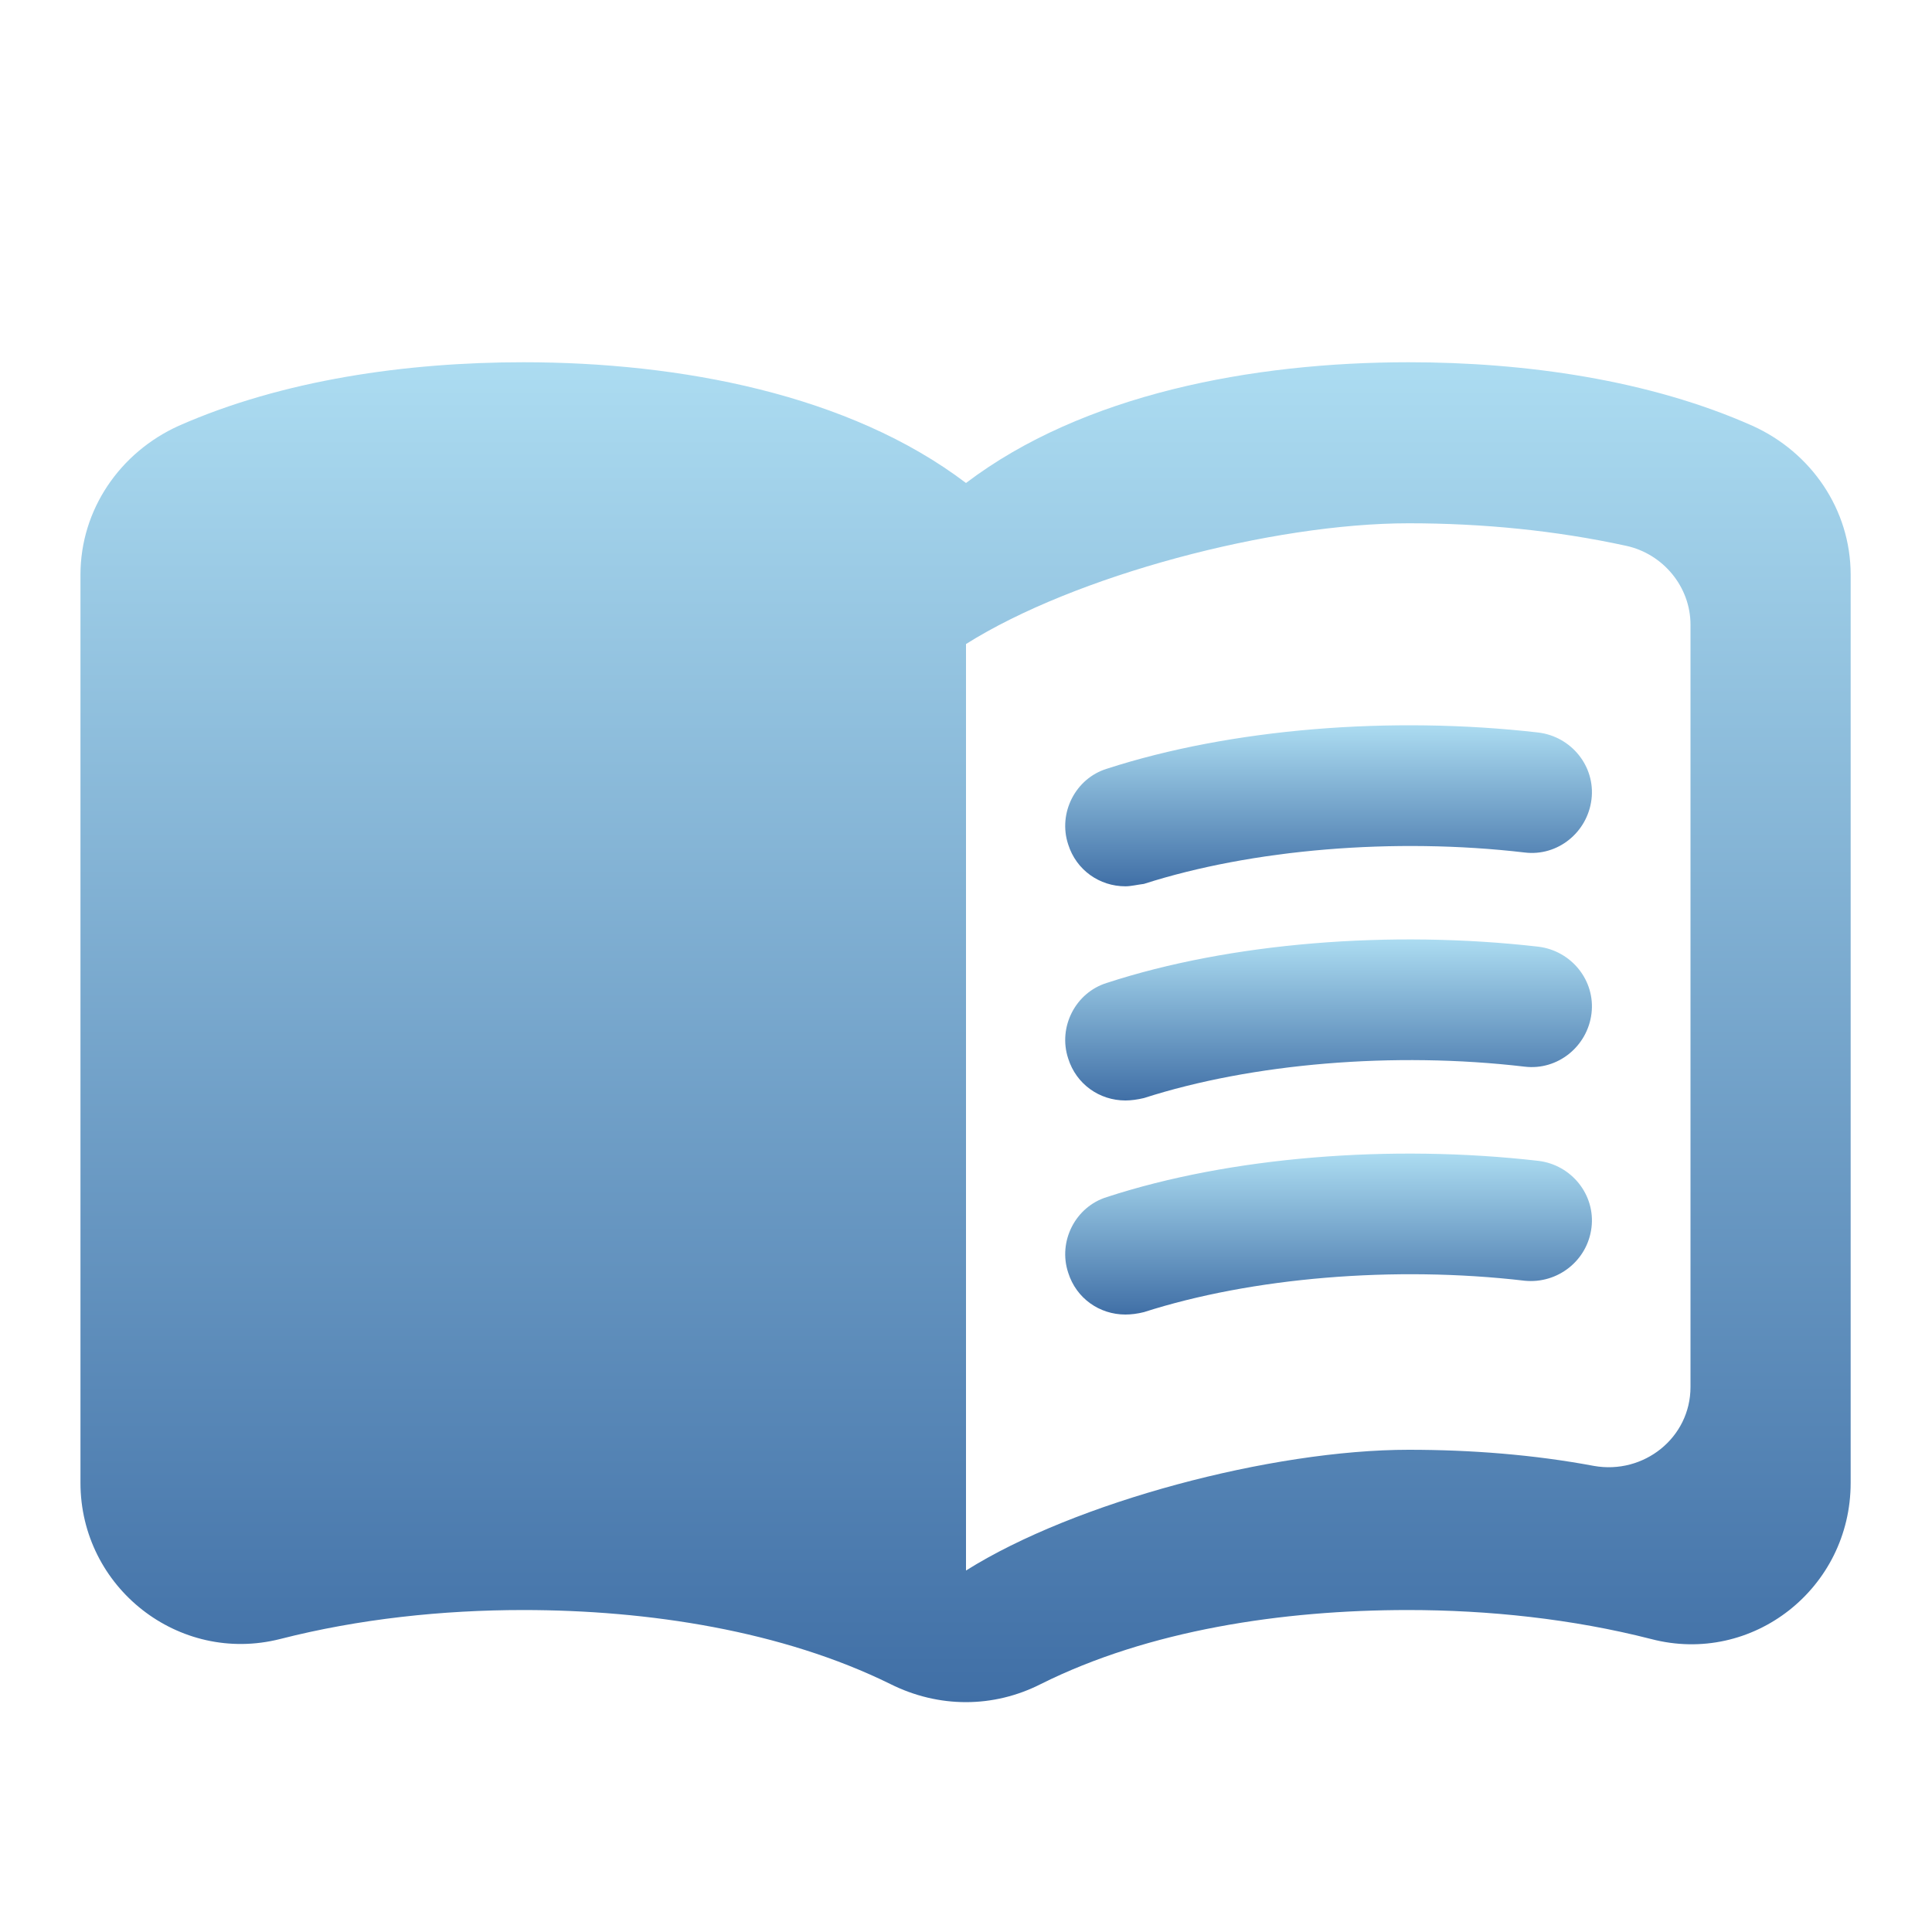 <svg width="20" height="20" viewBox="0 0 20 20" fill="none" xmlns="http://www.w3.org/2000/svg">
<path d="M14.583 3.75C12.958 3.75 11.208 4.083 10 5C8.792 4.083 7.042 3.75 5.417 3.75C4.208 3.75 2.925 3.933 1.85 4.408C1.242 4.683 0.833 5.275 0.833 5.95V15.35C0.833 16.433 1.85 17.233 2.9 16.967C3.717 16.758 4.583 16.667 5.417 16.667C6.717 16.667 8.1 16.883 9.217 17.433C9.717 17.683 10.283 17.683 10.775 17.433C11.892 16.875 13.275 16.667 14.575 16.667C15.408 16.667 16.275 16.758 17.092 16.967C18.142 17.242 19.158 16.442 19.158 15.35V5.95C19.158 5.275 18.75 4.683 18.142 4.408C17.075 3.933 15.792 3.75 14.583 3.75ZM17.5 14.358C17.5 14.883 17.017 15.267 16.5 15.175C15.875 15.058 15.225 15.008 14.583 15.008C13.167 15.008 11.125 15.55 10 16.258V6.667C11.125 5.958 13.167 5.417 14.583 5.417C15.35 5.417 16.108 5.492 16.833 5.65C17.217 5.733 17.5 6.075 17.5 6.467V14.358Z" fill="url(#paint0_linear_13_49)"/>
<path d="M11.65 9.175C11.383 9.175 11.142 9.008 11.058 8.742C10.95 8.417 11.133 8.058 11.458 7.958C12.742 7.542 14.4 7.408 15.925 7.583C16.267 7.625 16.517 7.933 16.475 8.275C16.433 8.617 16.125 8.867 15.783 8.825C14.433 8.667 12.958 8.792 11.842 9.15C11.775 9.158 11.708 9.175 11.65 9.175Z" fill="url(#paint1_linear_13_49)"/>
<path d="M11.65 11.392C11.383 11.392 11.142 11.225 11.058 10.958C10.95 10.633 11.133 10.275 11.458 10.175C12.733 9.758 14.4 9.625 15.925 9.8C16.267 9.842 16.517 10.15 16.475 10.492C16.433 10.833 16.125 11.083 15.783 11.042C14.433 10.883 12.958 11.008 11.842 11.367C11.775 11.383 11.708 11.392 11.65 11.392Z" fill="url(#paint2_linear_13_49)"/>
<path d="M11.65 13.608C11.383 13.608 11.142 13.442 11.058 13.175C10.95 12.85 11.133 12.492 11.458 12.392C12.733 11.975 14.4 11.842 15.925 12.017C16.267 12.058 16.517 12.367 16.475 12.708C16.433 13.05 16.125 13.292 15.783 13.258C14.433 13.1 12.958 13.225 11.842 13.583C11.775 13.6 11.708 13.608 11.65 13.608Z" fill="url(#paint3_linear_13_49)"/>
<defs>
<linearGradient id="paint0_linear_13_49" x1="9.996" y1="3.75" x2="9.996" y2="17.621" gradientUnits="userSpaceOnUse">
<stop stop-color="#ACDCF1"/>
<stop offset="1" stop-color="#406FA6"/>
</linearGradient>
<linearGradient id="paint1_linear_13_49" x1="13.753" y1="7.508" x2="13.753" y2="9.175" gradientUnits="userSpaceOnUse">
<stop stop-color="#ACDCF1"/>
<stop offset="1" stop-color="#406FA6"/>
</linearGradient>
<linearGradient id="paint2_linear_13_49" x1="13.753" y1="9.725" x2="13.753" y2="11.392" gradientUnits="userSpaceOnUse">
<stop stop-color="#ACDCF1"/>
<stop offset="1" stop-color="#406FA6"/>
</linearGradient>
<linearGradient id="paint3_linear_13_49" x1="13.753" y1="11.942" x2="13.753" y2="13.608" gradientUnits="userSpaceOnUse">
<stop stop-color="#ACDCF1"/>
<stop offset="1" stop-color="#406FA6"/>
</linearGradient>
</defs>
</svg>
